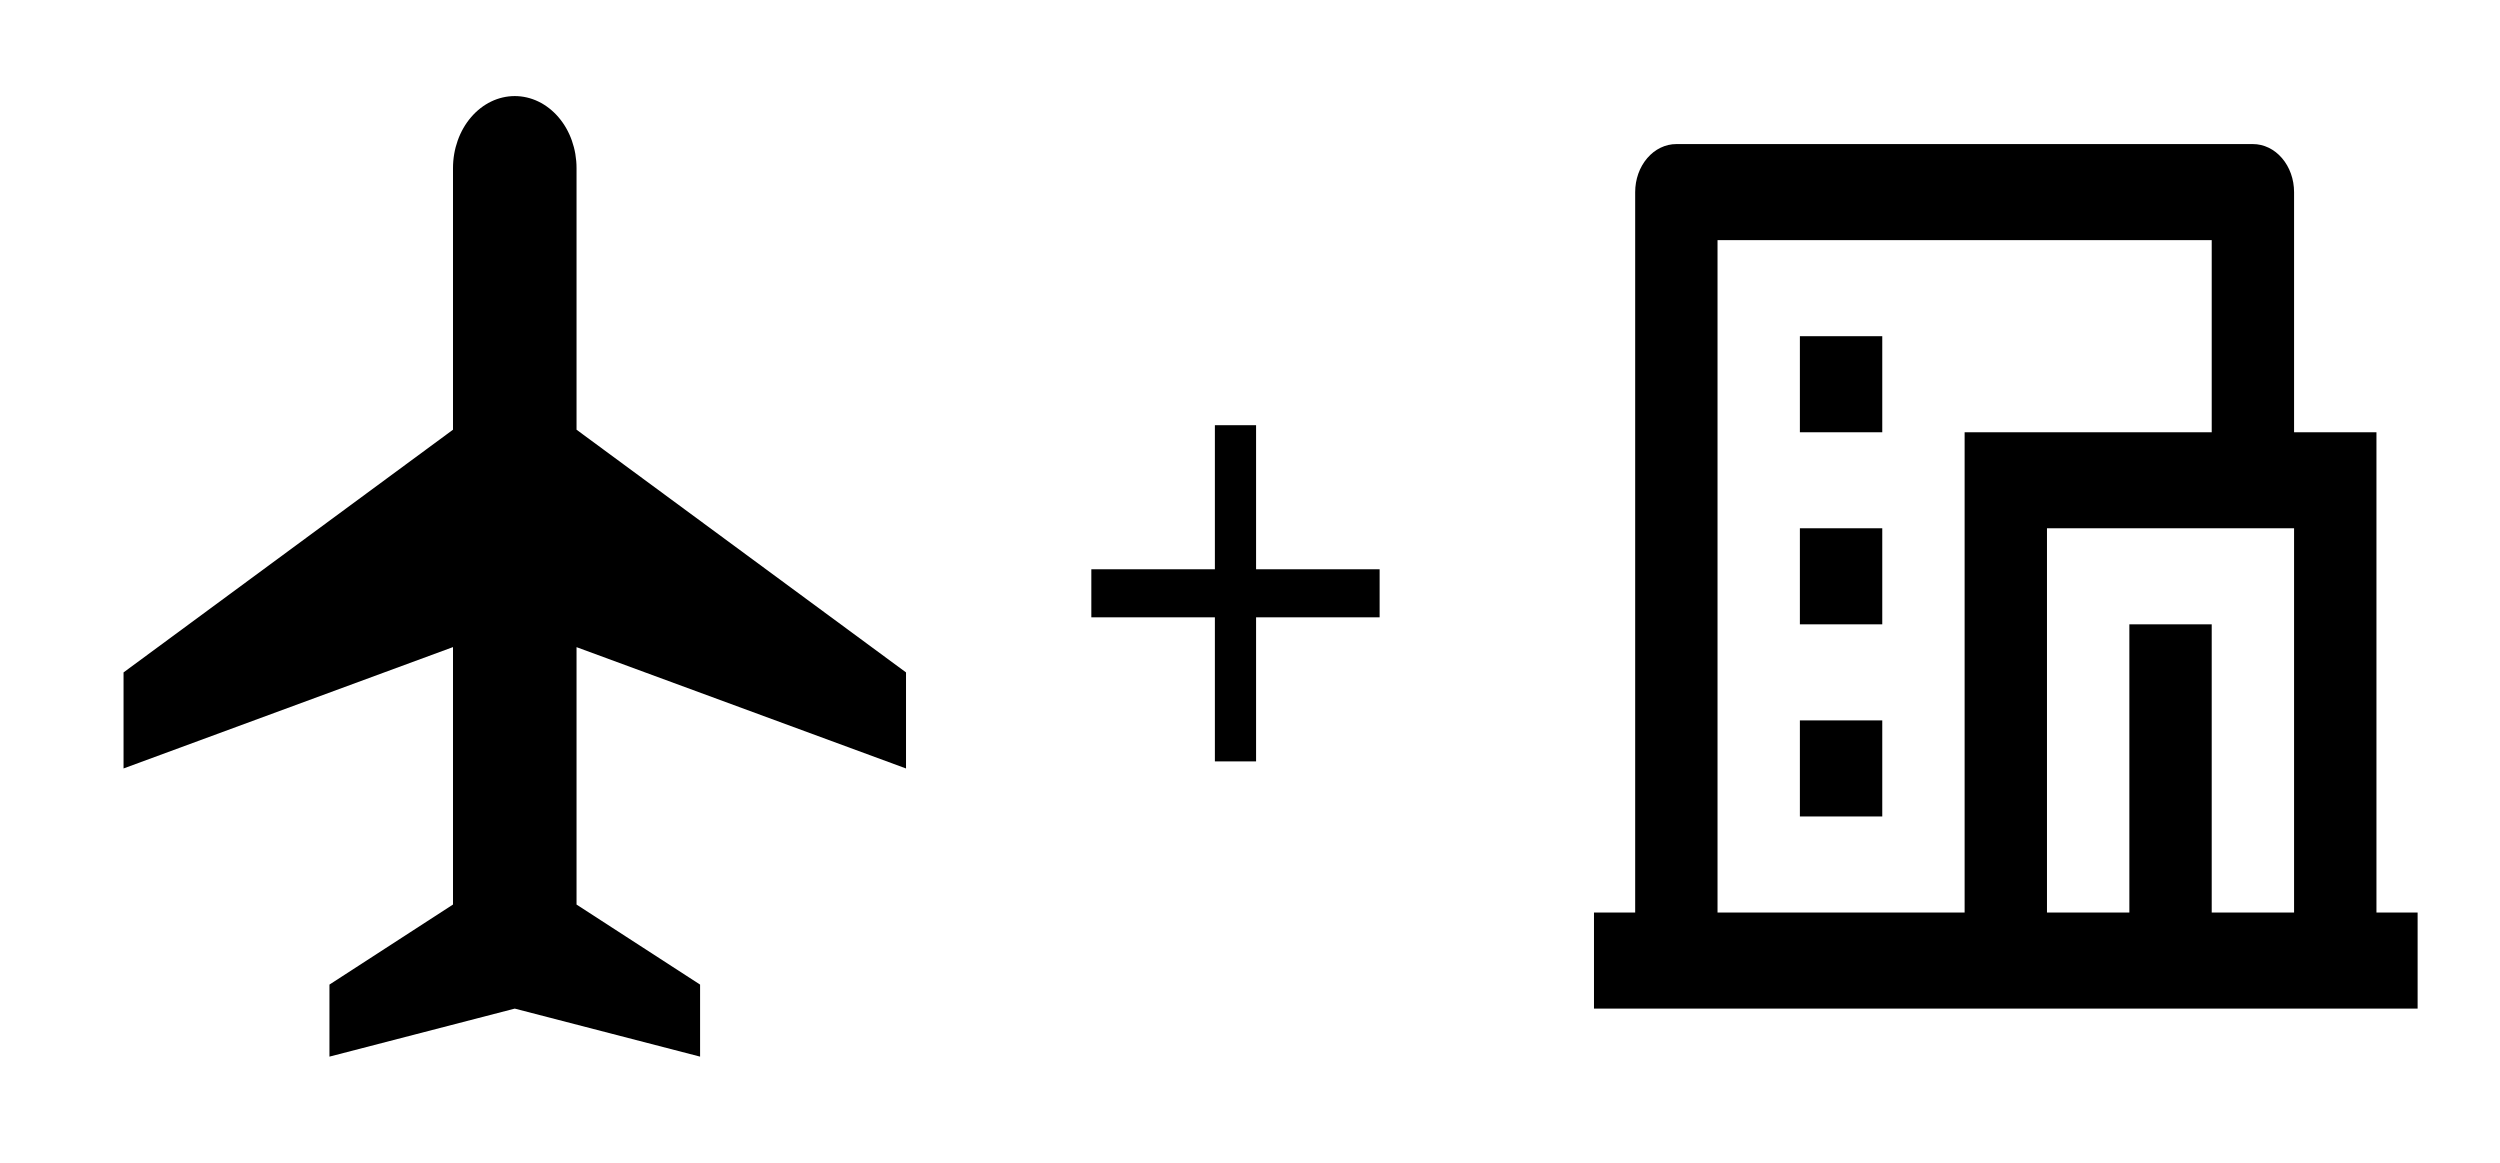 <svg width="86" height="40" viewBox="0 0 86 40" fill="none" xmlns="http://www.w3.org/2000/svg">
<path d="M83.166 34.695H54.833V31.391H56.25V6.608C56.25 6.17 56.399 5.75 56.665 5.44C56.93 5.13 57.291 4.956 57.666 4.956H77.5C77.875 4.956 78.236 5.13 78.501 5.44C78.767 5.75 78.916 6.17 78.916 6.608V14.869H81.75V31.391H83.166V34.695ZM76.083 31.391H78.916V18.173H70.416V31.391H73.25V21.478H76.083V31.391ZM76.083 14.869V8.26H59.083V31.391H67.583V14.869H76.083ZM61.916 18.173H64.75V21.478H61.916V18.173ZM61.916 24.782H64.75V28.086H61.916V24.782ZM61.916 11.565H64.75V14.869H61.916V11.565Z" fill="black"/>
<path d="M19.833 14.782L31.167 23.131V26.435L19.833 22.262V31.117L24.083 33.87V36.348L17.708 34.696L11.333 36.348V33.87L15.583 31.116V22.26L4.25 26.435V23.131L15.583 14.782V5.783C15.583 5.126 15.807 4.495 16.206 4.031C16.604 3.566 17.145 3.305 17.708 3.305C18.272 3.305 18.812 3.566 19.211 4.031C19.61 4.495 19.833 5.126 19.833 5.783V14.782Z" fill="black"/>
<path d="M41.792 21.236H37.542V19.583H41.792V14.627H43.209V19.583H47.459V21.236H43.209V26.192H41.792V21.236Z" fill="black"/>
</svg>
